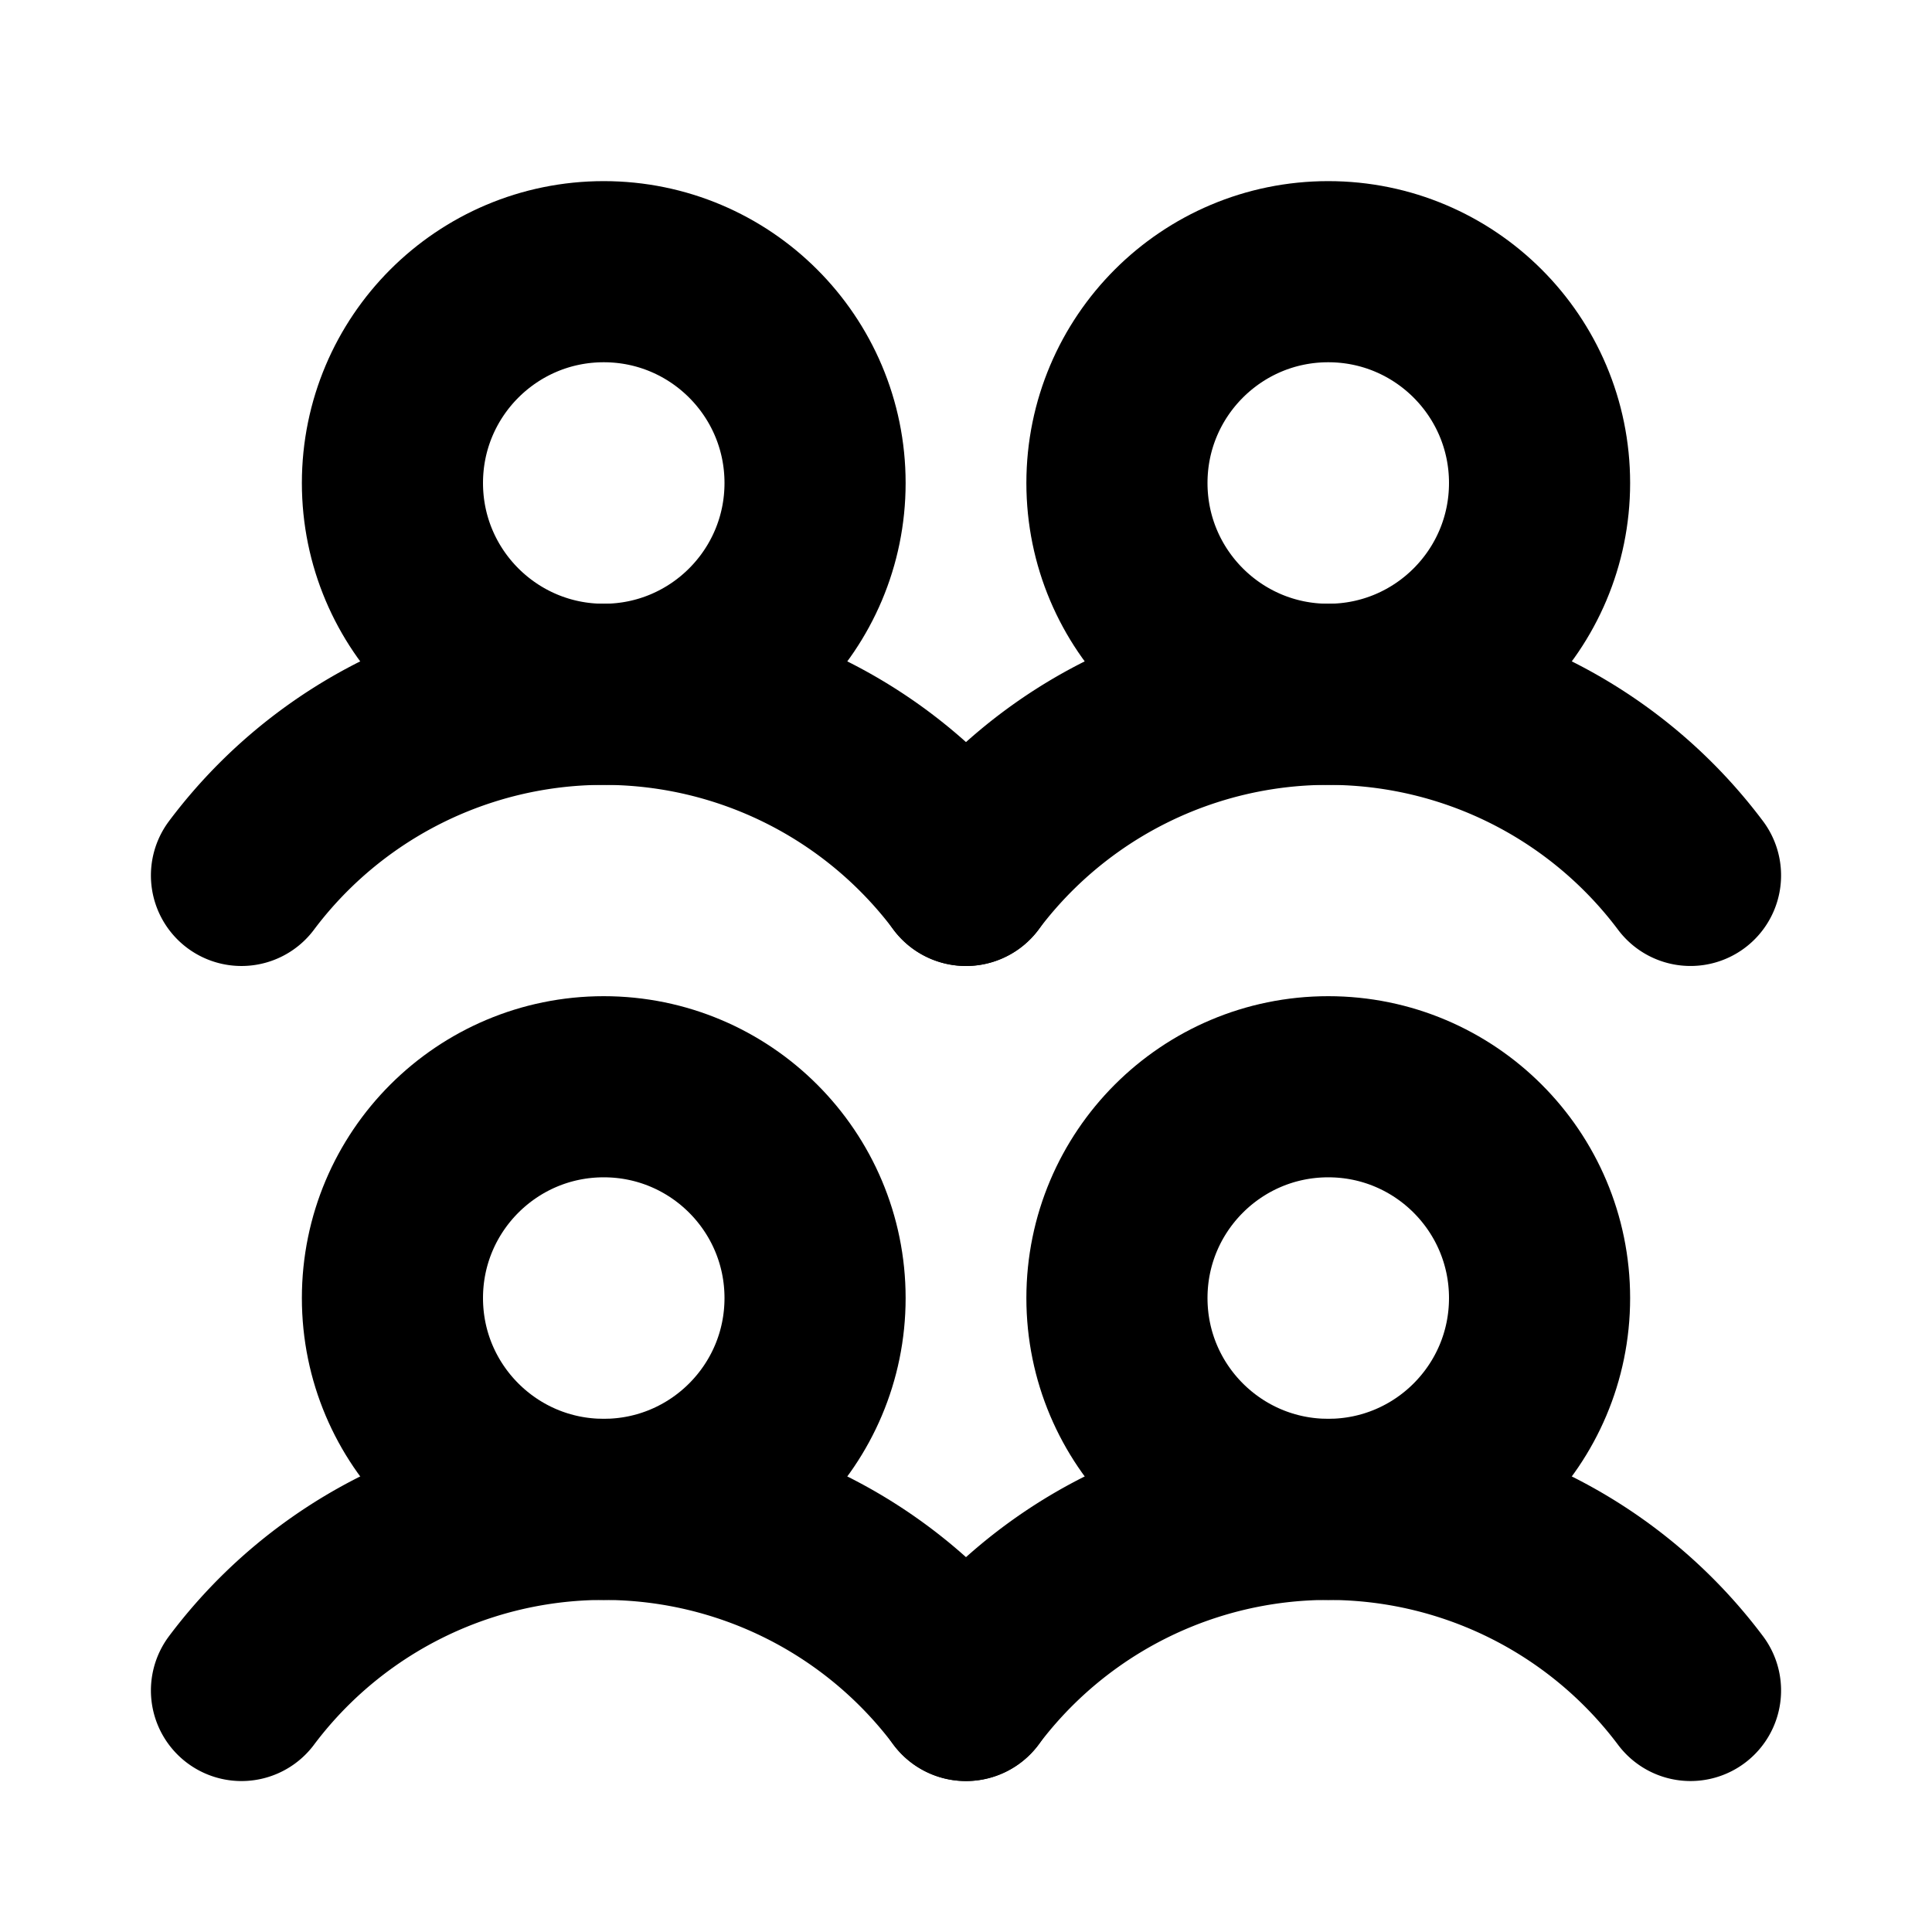 <svg id="Raw" xmlns="http://www.w3.org/2000/svg" viewBox="0 0 256 256">
  <rect width="256" height="256" fill="none"/>
  <circle cx="80" cy="172" r="28" fill="none" stroke="#000" stroke-linecap="round" stroke-linejoin="round" stroke-width="24"/>
  <path d="M31.997,223.998a60.009,60.009,0,0,1,96.004-.002" fill="none" stroke="#000" stroke-linecap="round" stroke-linejoin="round" stroke-width="24"/>
  <circle cx="80" cy="64" r="28" fill="none" stroke="#000" stroke-linecap="round" stroke-linejoin="round" stroke-width="24"/>
  <path d="M31.997,115.998a60.009,60.009,0,0,1,96.004-.002" fill="none" stroke="#000" stroke-linecap="round" stroke-linejoin="round" stroke-width="24"/>
  <circle cx="176" cy="172" r="28" fill="none" stroke="#000" stroke-linecap="round" stroke-linejoin="round" stroke-width="24"/>
  <path d="M127.997,223.998a60.009,60.009,0,0,1,96.004-.002" fill="none" stroke="#000" stroke-linecap="round" stroke-linejoin="round" stroke-width="24"/>
  <circle cx="176" cy="64" r="28" fill="none" stroke="#000" stroke-linecap="round" stroke-linejoin="round" stroke-width="24"/>
  <path d="M127.997,115.998a60.009,60.009,0,0,1,96.004-.002" fill="none" stroke="#000" stroke-linecap="round" stroke-linejoin="round" stroke-width="24"/>
</svg>
